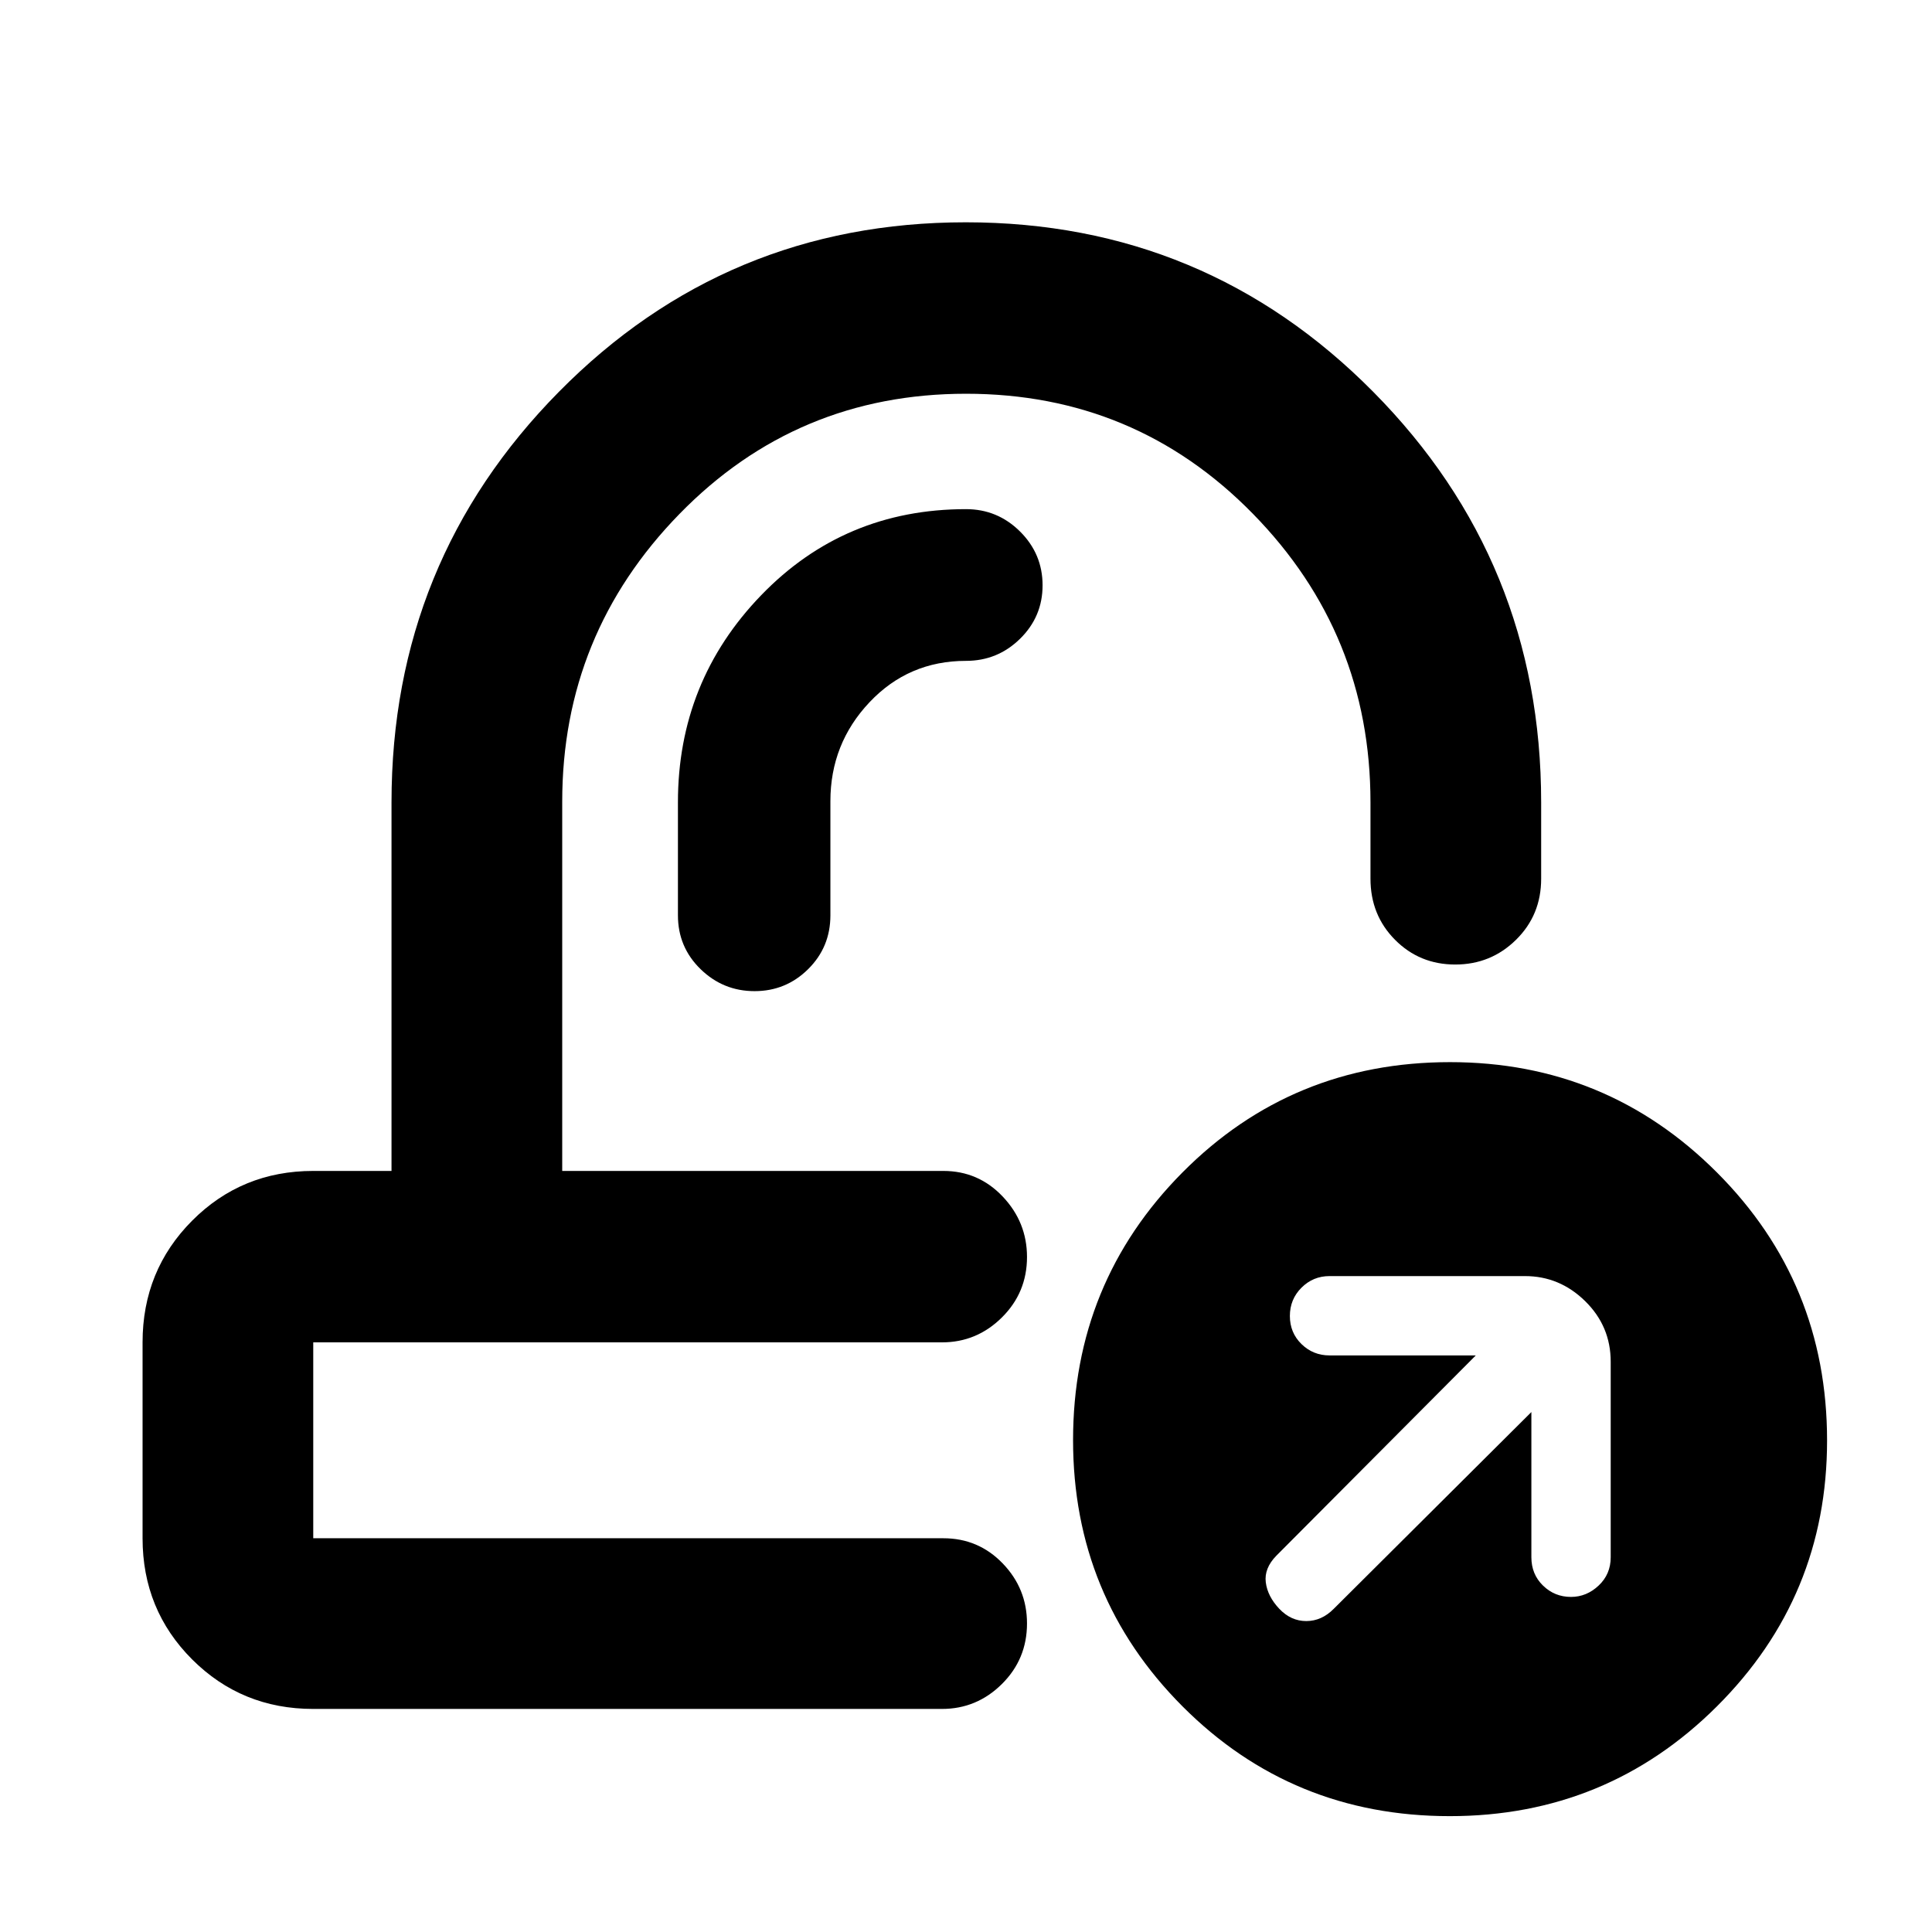<svg xmlns="http://www.w3.org/2000/svg" height="40" viewBox="0 -960 960 960" width="40"><path d="M509.47-378.17Zm-35.09 85.18ZM155.65-110.84q-35.56 0-60.19-24.62-24.62-24.63-24.62-60.19v-97.34q0-35.72 24.62-60.45 24.63-24.73 60.19-24.73h38.89v-183.15q0-119.69 83.14-203.95 83.13-84.27 202.21-84.27 119.07 0 202.49 84.27 83.41 84.26 83.41 203.97v37.95q0 18.05-12.49 30.33-12.48 12.29-30.2 12.29t-29.92-12.29q-12.2-12.28-12.2-30.38v-37.92q0-83.76-58.42-143.39-58.41-59.64-142.53-59.64t-142.4 59.72q-58.27 59.71-58.27 142.98v183.48h189.37q17.45 0 29.51 12.73 12.07 12.73 12.07 30.03 0 17.68-12.48 30.05-12.48 12.37-29.76 12.37H155.65v97.34h313.08q17.45 0 29.51 12.51 12.07 12.51 12.07 29.84 0 17.72-12.48 30.09-12.48 12.37-29.76 12.37H155.65Zm564.72 53.27q-78.38 0-132.78-54.54-54.39-54.55-54.39-132.29 0-78.29 54.4-133.06 54.4-54.77 132.92-54.77 77.84 0 132.59 54.79 54.75 54.78 54.75 133.21 0 77.57-54.74 132.12-54.74 54.54-132.75 54.54Zm40.56-200.79v72.13q0 8.46 5.77 14.09 5.78 5.64 13.92 5.64 7.74 0 13.73-5.64 6-5.63 6-14.09v-97.12q0-17.66-12.69-30.12-12.69-12.45-29.93-12.45h-97.11q-8.14 0-13.92 5.76-5.77 5.76-5.77 14.07t5.77 13.95q5.78 5.64 13.92 5.64h72.69l-99.14 99.56q-6.08 6.24-5.21 13.19.87 6.95 6.66 13.1 5.8 6.15 13.44 6.15 7.65 0 13.66-6.08l98.21-97.78ZM412.62-561.9q0-28.56 19.42-49.14 19.42-20.58 47.96-20.58 15.68 0 26.86-10.98 11.19-10.98 11.19-26.57 0-15.6-11.19-26.72-11.18-11.12-26.86-11.12-60.49 0-101.81 42.81-41.33 42.82-41.33 102.88v56.14q0 15.78 11.24 26.73 11.24 10.94 26.83 10.94 15.59 0 26.64-10.94 11.05-10.95 11.05-26.73v-56.72Z"/></svg>